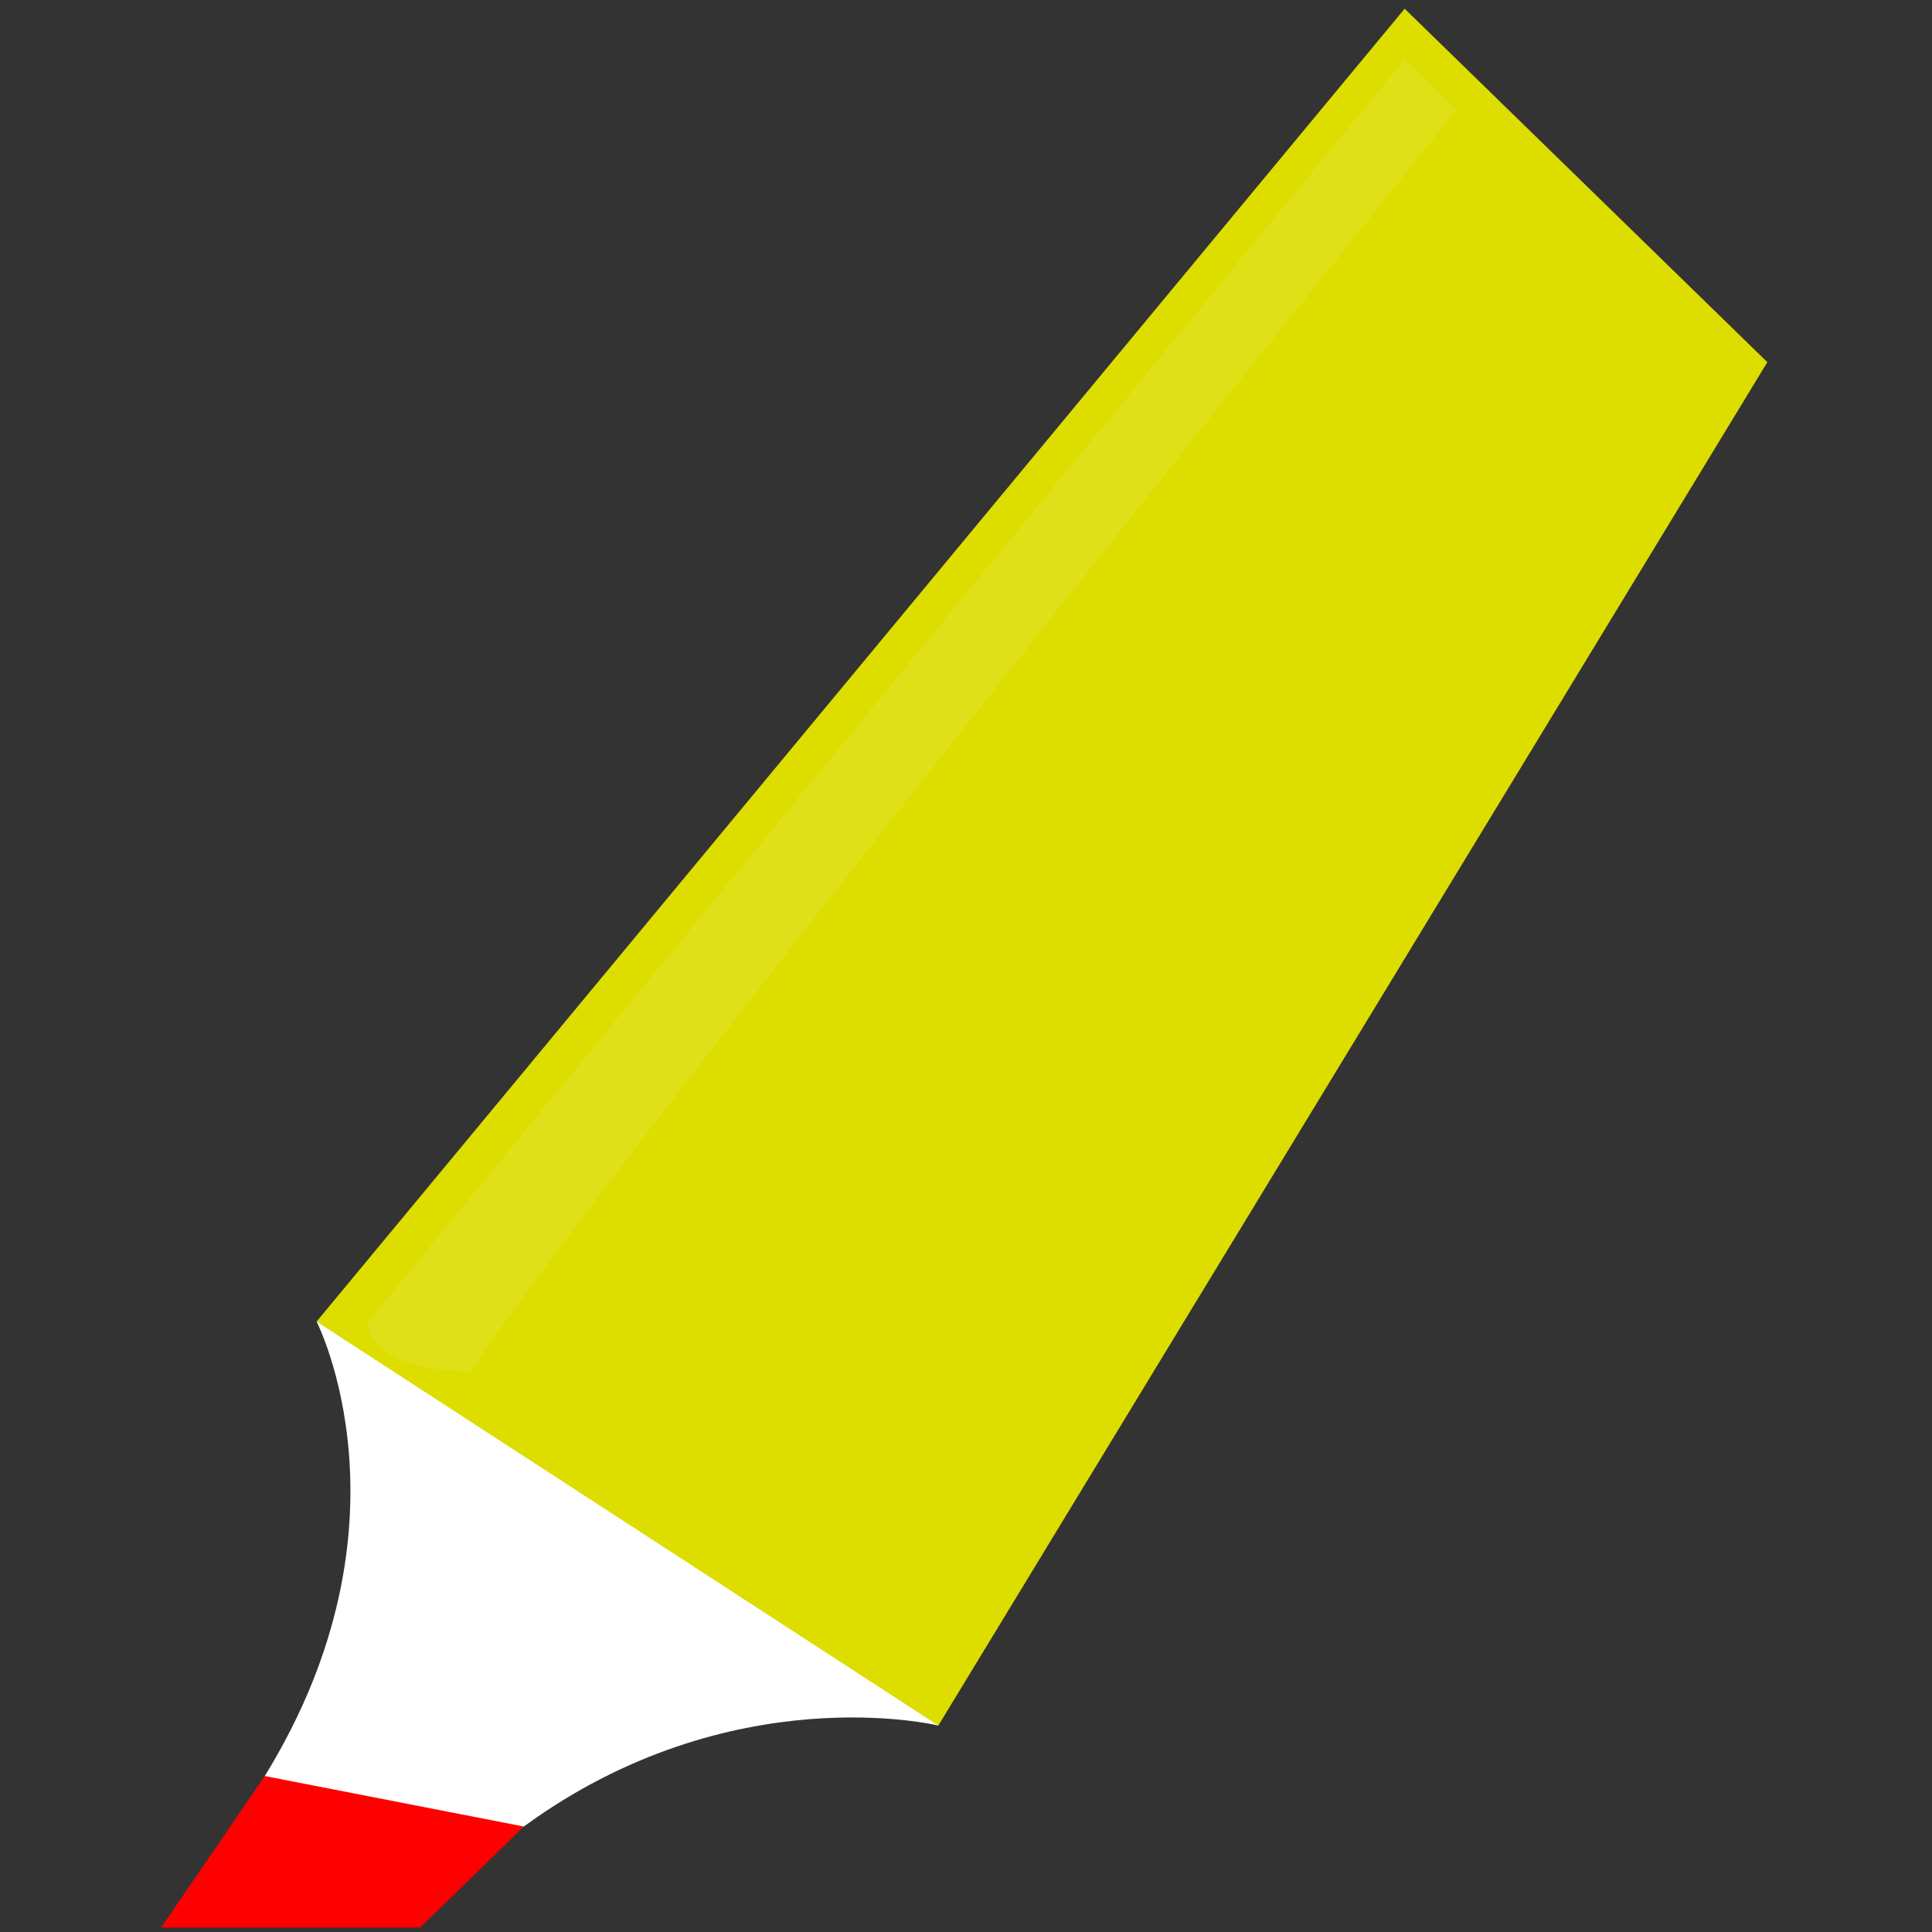 <svg xmlns="http://www.w3.org/2000/svg" xmlns:svg="http://www.w3.org/2000/svg" id="svg3844" width="22" height="22" version="1.1" viewBox="0 0 22 22"><rect x="0" y="0" width="22" height="22" fill="#333333" stroke="none"/><defs id="defs3848"><linearGradient id="linearGradient4421" x1="55" x2="115" y1="156" y2="196" gradientTransform="matrix(8.462,0,0,8.71,-314.078,-201.288)" gradientUnits="userSpaceOnUse"><stop style="stop-color:#dd0" id="stop4377" offset="0"/><stop style="stop-color:#a8a800" id="stop4379" offset="1"/></linearGradient><linearGradient id="linearGradient4425" x1="60" x2="165" y1="96" y2="96" gradientTransform="matrix(8.462,0,0,8.71,-314.078,-201.288)" gradientUnits="userSpaceOnUse"><stop style="stop-color:#fff;stop-opacity:.098" id="stop4407" offset="0"/><stop style="stop-color:#fff;stop-opacity:.196" id="stop4409" offset="1"/></linearGradient></defs><g id="g4415" transform="matrix(0.118,0,0,0.115,-2.885,-2.891)"><path style="fill:url(#linearGradient4421)" id="rect3854" d="m 160,26 35,35 -80,135 c -5,-1 -59,-38 -60,-40 z"/><path style="fill:#fff;fill-opacity:1" id="rect4385" d="m 55,156 60,40 c 0,0 -20,-5 -40,10 -6.667,5 -29.287,2.146 -25,-5 15,-25 5,-45 5,-45 z"/><path style="fill:red" id="rect4388" d="m 50,201 25,5 -10,10 -25,0 z"/><path style="fill:url(#linearGradient4425)" id="path4399" d="m 160,31 5,5 c 0,0 -90,115 -95,125 0,0 -10,0 -10,-5 z"/></g></svg>